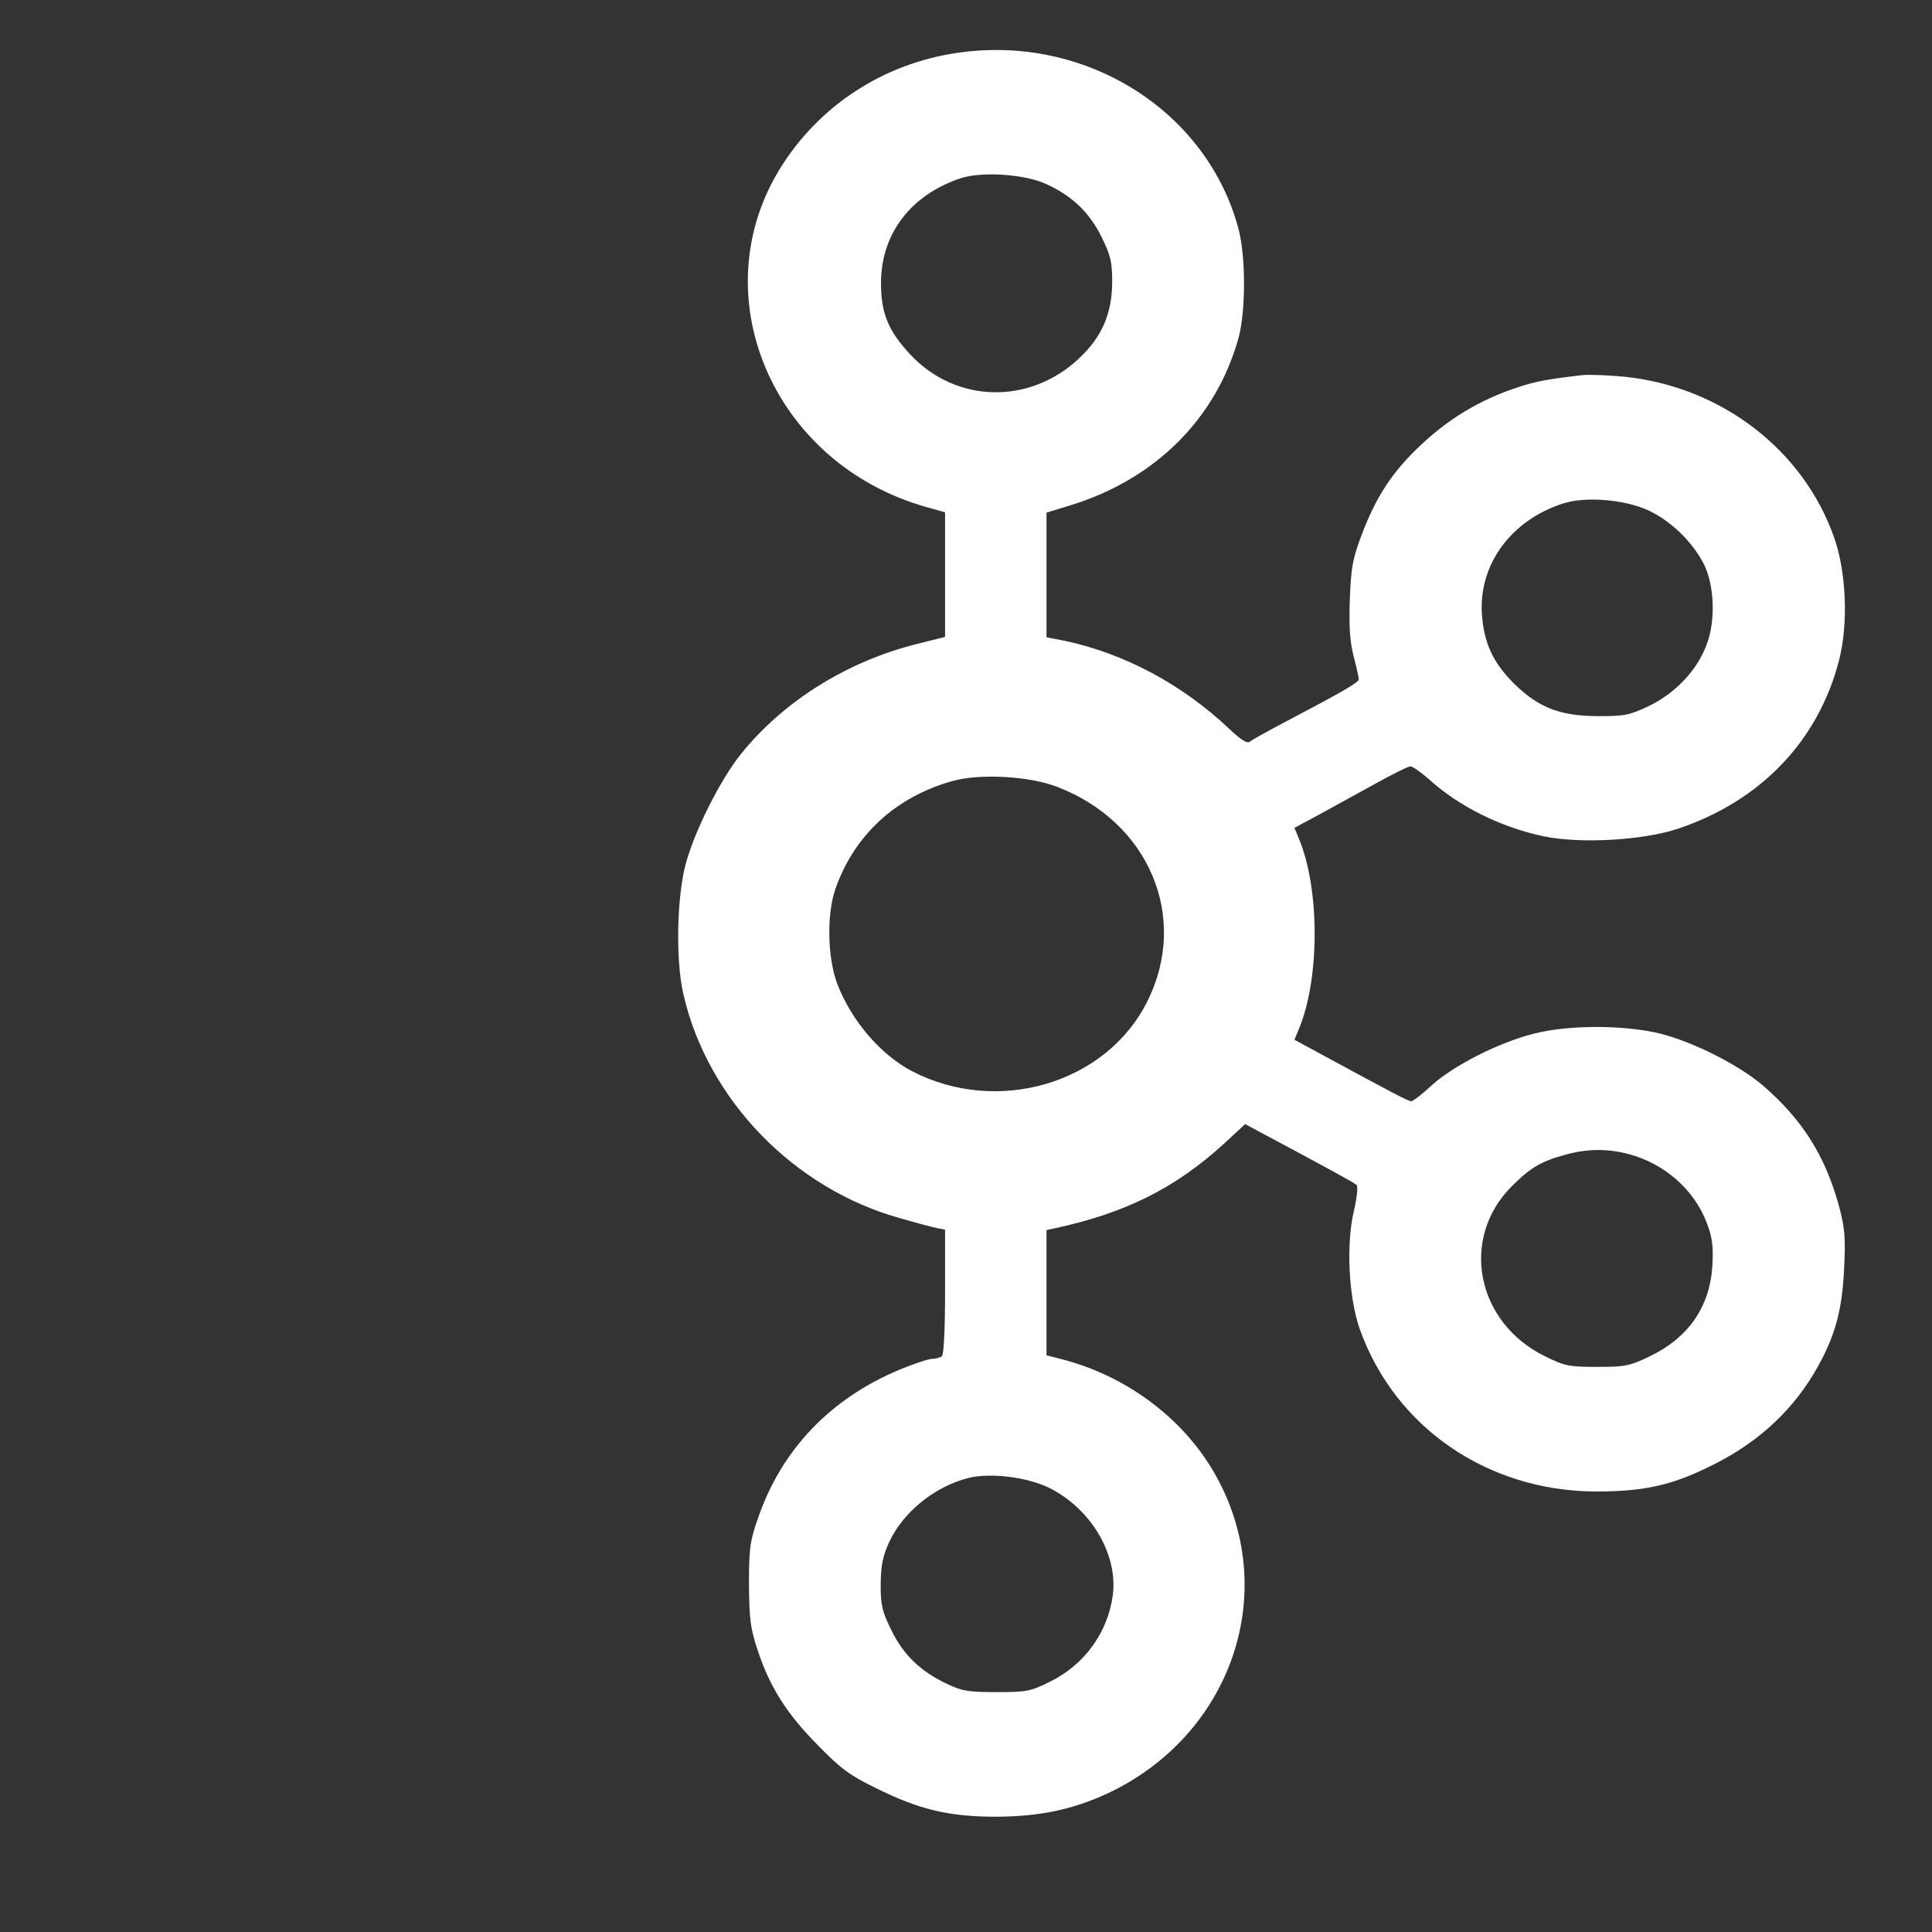 <?xml version="1.0" standalone="no"?>
<!DOCTYPE svg PUBLIC "-//W3C//DTD SVG 20010904//EN"
 "http://www.w3.org/TR/2001/REC-SVG-20010904/DTD/svg10.dtd">
<svg version="1.0" xmlns="http://www.w3.org/2000/svg"
 width="600pt" height="600pt" viewBox="0 0 600 600"
 preserveAspectRatio="xMidYMid meet">

<rect x="0" y="0" width="600" height="600" fill="#333333" stroke="none"/>

<g transform="translate(0,600) scale(0.1,-0.1)"
fill="#FFFFFF" stroke="none">
<path d="M2997 5839 c-234 -27 -440 -154 -566 -349 -258 -398 -35 -930 447
-1065 l57 -16 0 -194 0 -193 -80 -20 c-222 -54 -422 -179 -555 -345 -64 -80
-144 -240 -171 -342 -27 -103 -31 -296 -7 -401 74 -328 344 -607 676 -698 48
-14 98 -27 112 -30 l25 -5 0 -193 c0 -117 -4 -196 -10 -200 -5 -4 -19 -8 -30
-8 -11 0 -56 -15 -100 -33 -216 -90 -368 -249 -441 -462 -25 -71 -28 -94 -28
-205 1 -108 4 -136 27 -205 38 -115 90 -197 187 -295 71 -73 100 -94 180 -133
135 -67 227 -89 375 -89 135 1 235 22 344 72 390 183 541 634 332 996 -99 172
-276 303 -478 354 l-43 11 0 194 0 195 28 6 c218 47 373 125 523 262 l66 61
39 -21 c221 -118 300 -161 307 -168 5 -4 1 -40 -8 -79 -25 -103 -17 -270 18
-369 109 -305 396 -502 731 -504 157 0 244 20 376 88 137 70 244 171 315 299
55 99 76 177 82 305 5 98 2 127 -16 195 -43 156 -113 267 -235 373 -75 64
-214 135 -320 162 -109 27 -283 28 -392 0 -108 -27 -250 -99 -317 -160 -30
-28 -59 -50 -64 -50 -9 0 -44 18 -280 146 l-83 45 14 34 c65 155 65 435 0 590
l-14 34 78 42 c42 23 120 66 173 95 54 30 102 54 109 54 7 0 34 -19 60 -42 92
-83 221 -147 353 -175 114 -24 308 -13 417 23 258 86 438 274 502 526 28 112
22 269 -15 376 -95 274 -351 471 -652 502 -51 5 -109 7 -131 5 -111 -13 -143
-19 -198 -37 -123 -40 -224 -102 -317 -193 -79 -77 -126 -151 -168 -260 -30
-79 -35 -104 -39 -205 -3 -86 0 -132 12 -179 9 -34 16 -66 16 -71 0 -9 -57
-42 -225 -130 -55 -29 -106 -57 -113 -63 -9 -7 -27 4 -65 40 -146 138 -326
234 -511 273 l-56 11 0 194 0 193 72 22 c266 81 456 271 525 523 22 84 22 251
-1 337 -96 359 -460 595 -849 549z m253 -411 c81 -37 134 -89 171 -164 28 -57
33 -76 33 -142 -1 -97 -32 -169 -104 -236 -154 -144 -382 -138 -523 13 -68 73
-91 128 -91 221 0 154 92 275 249 327 66 21 199 12 265 -19z m1867 -1012 c70
-32 138 -97 174 -167 33 -65 38 -176 9 -251 -29 -79 -96 -150 -178 -190 -61
-29 -75 -32 -157 -32 -119 0 -186 26 -261 99 -67 66 -96 128 -102 220 -9 153
91 289 251 341 69 23 190 13 264 -20z m-1833 -860 c284 -109 409 -404 280
-664 -126 -256 -464 -357 -731 -219 -98 51 -189 157 -233 272 -30 79 -33 215
-6 293 58 168 188 288 366 337 85 23 237 15 324 -19z m1774 -1140 c112 -30
204 -111 243 -215 17 -45 20 -71 17 -131 -8 -129 -74 -225 -198 -284 -59 -28
-74 -31 -160 -31 -88 0 -101 3 -162 33 -214 105 -265 366 -103 528 58 58 92
78 167 98 68 19 130 19 196 2z m-1801 -1036 c130 -64 215 -206 199 -333 -15
-116 -88 -217 -194 -269 -62 -31 -74 -33 -167 -33 -87 0 -107 3 -155 26 -82
39 -135 90 -172 167 -29 58 -33 77 -33 142 1 59 6 87 27 132 43 92 140 171
245 198 69 17 181 3 250 -30z"/>
</g>
</svg>
